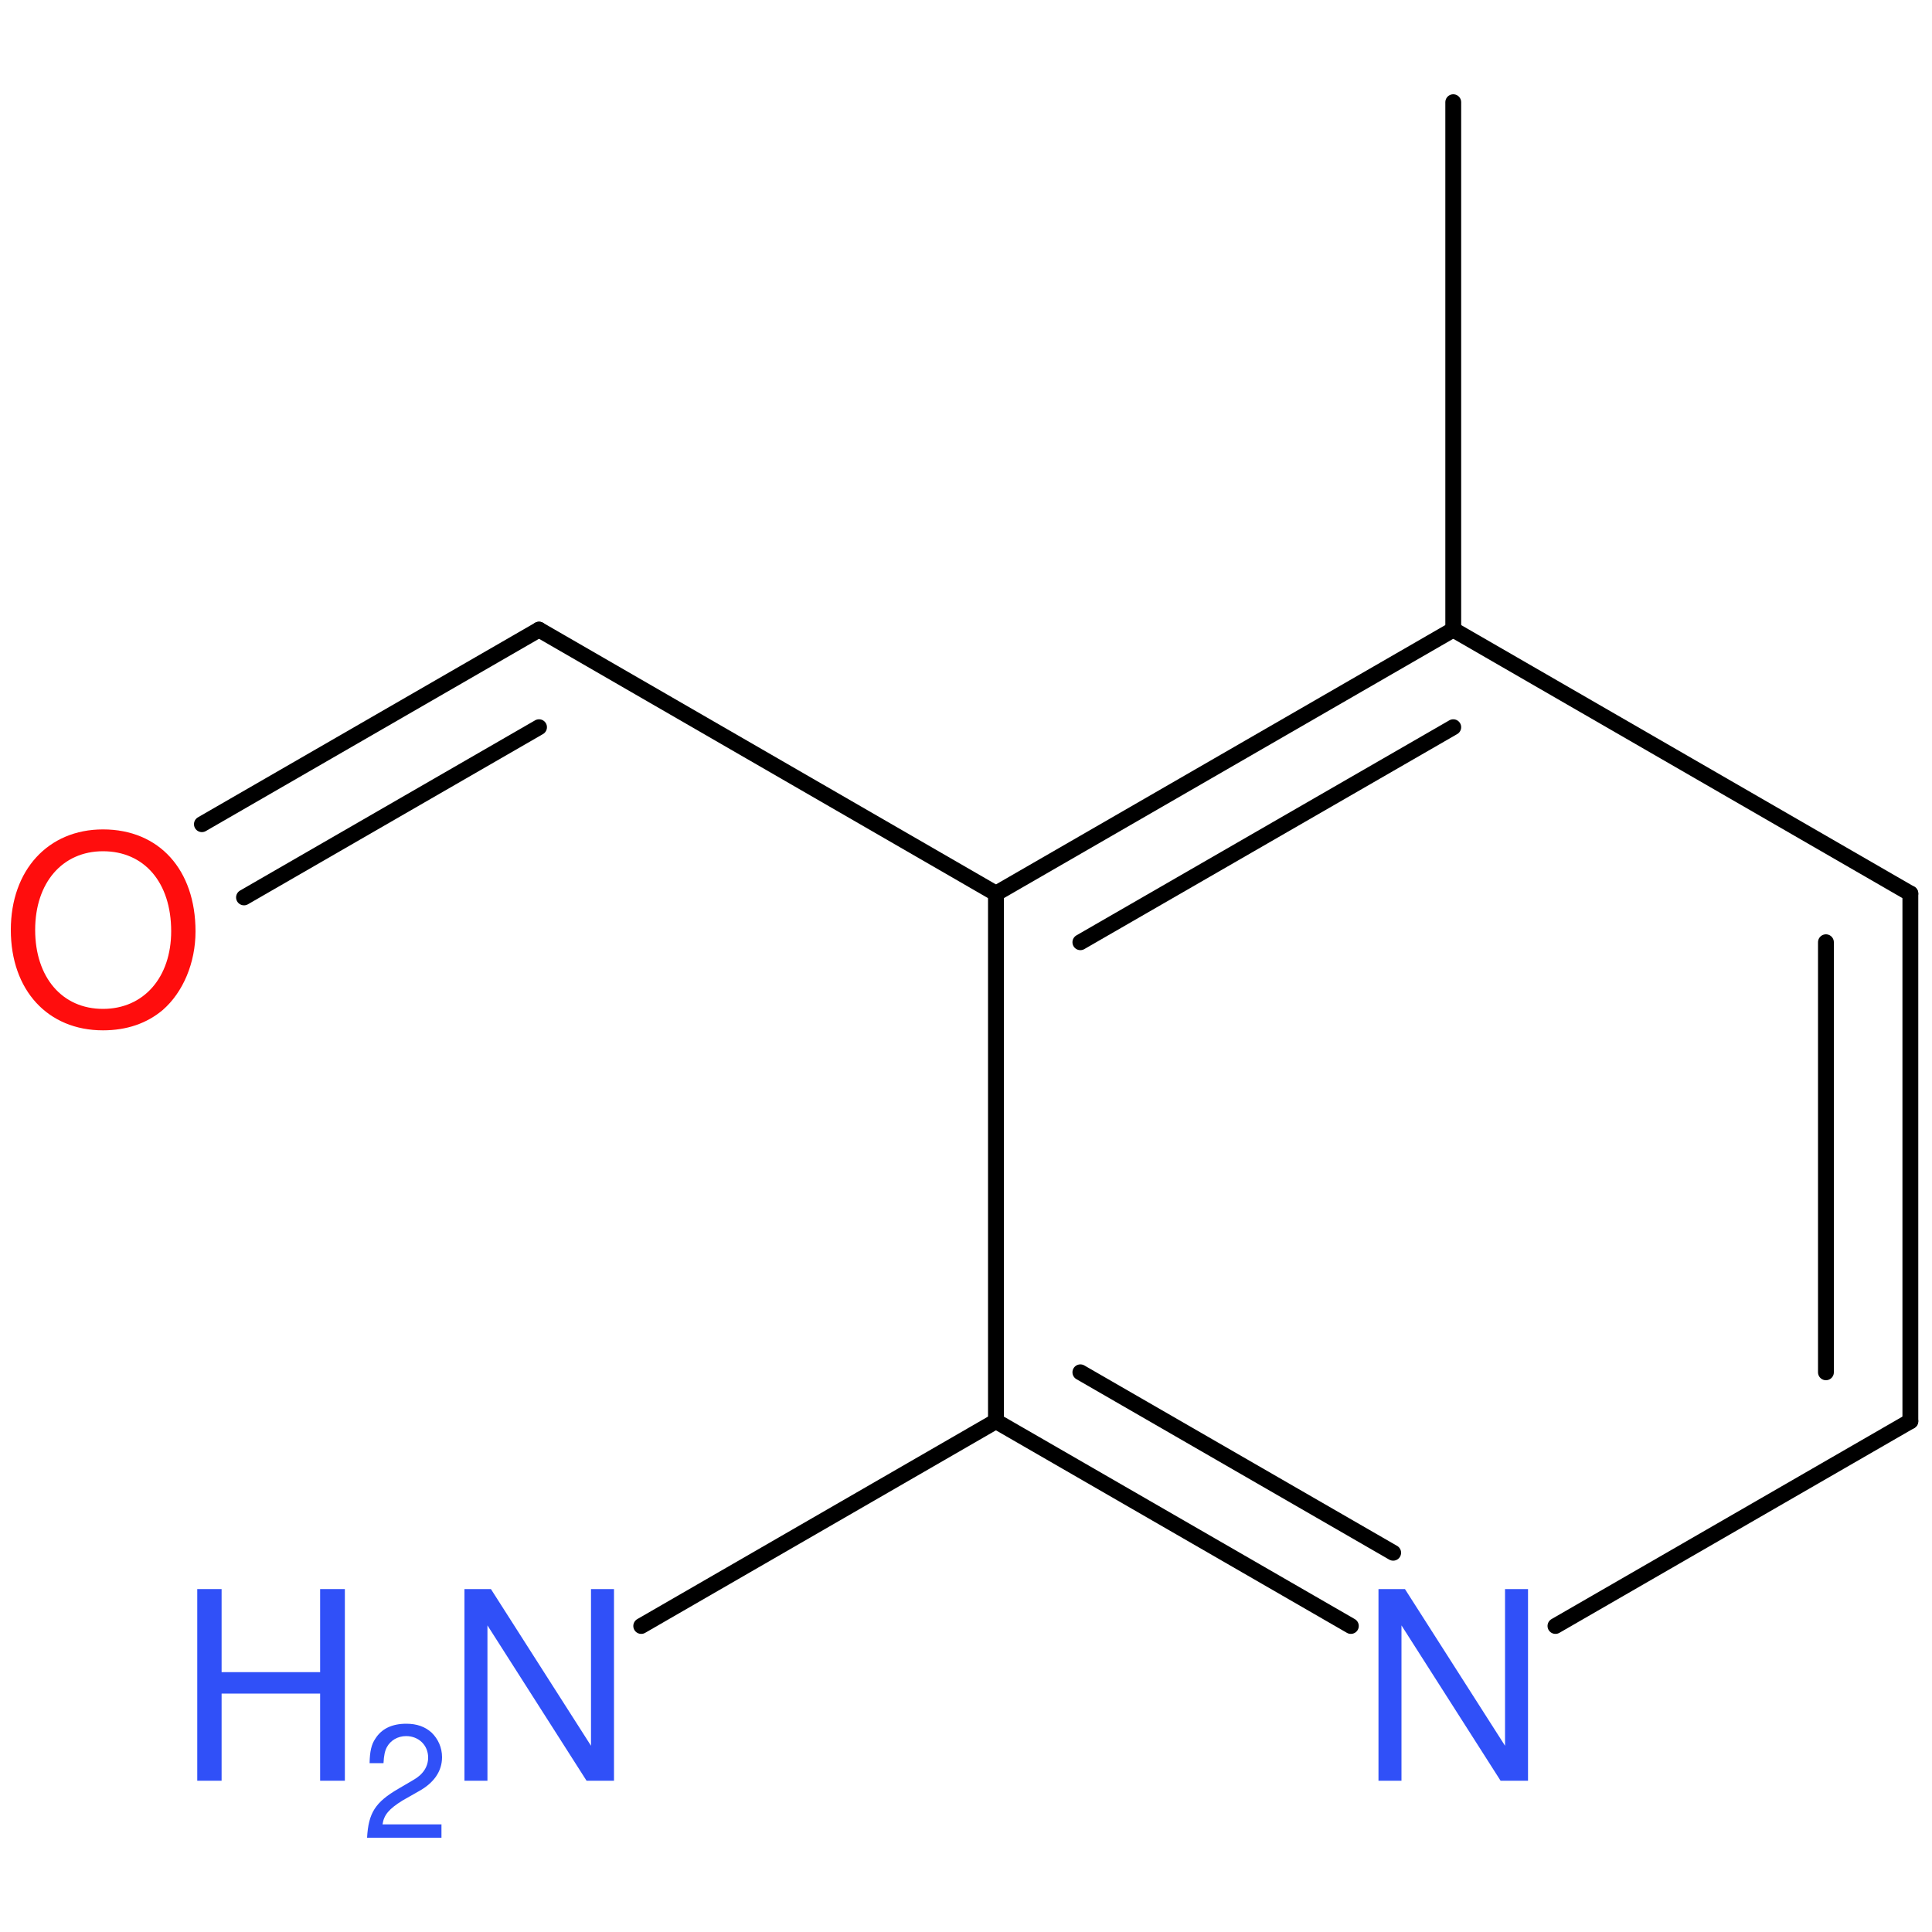 <?xml version='1.0' encoding='UTF-8'?>
<!DOCTYPE svg PUBLIC "-//W3C//DTD SVG 1.1//EN" "http://www.w3.org/Graphics/SVG/1.1/DTD/svg11.dtd">
<svg version='1.2' xmlns='http://www.w3.org/2000/svg' xmlns:xlink='http://www.w3.org/1999/xlink' width='100.0mm' height='100.0mm' viewBox='0 0 100.0 100.0'>
  <desc>Generated by the Chemistry Development Kit (http://github.com/cdk)</desc>
  <g stroke-linecap='round' stroke-linejoin='round' stroke='#000000' stroke-width='.82' fill='#3050F8'>
    <rect x='.0' y='.0' width='100.0' height='100.0' fill='none' stroke='none'/>
    <g id='mol1' class='mol'>
      <line id='mol1bnd1' class='bond' x1='75.22' y1='5.29' x2='75.22' y2='32.59'/>
      <g id='mol1bnd2' class='bond'>
        <line x1='75.22' y1='32.59' x2='51.55' y2='46.25'/>
        <line x1='75.22' y1='37.64' x2='55.92' y2='48.77'/>
      </g>
      <line id='mol1bnd3' class='bond' x1='51.55' y1='46.25' x2='51.55' y2='73.56'/>
      <g id='mol1bnd4' class='bond'>
        <line x1='51.55' y1='73.56' x2='69.92' y2='84.16'/>
        <line x1='55.92' y1='71.03' x2='72.11' y2='80.37'/>
      </g>
      <line id='mol1bnd5' class='bond' x1='80.51' y1='84.16' x2='98.88' y2='73.56'/>
      <g id='mol1bnd6' class='bond'>
        <line x1='98.88' y1='73.56' x2='98.88' y2='46.25'/>
        <line x1='94.51' y1='71.03' x2='94.51' y2='48.77'/>
      </g>
      <line id='mol1bnd7' class='bond' x1='75.22' y1='32.59' x2='98.88' y2='46.25'/>
      <line id='mol1bnd8' class='bond' x1='51.55' y1='73.56' x2='33.19' y2='84.16'/>
      <line id='mol1bnd9' class='bond' x1='51.55' y1='46.25' x2='27.9' y2='32.59'/>
      <g id='mol1bnd10' class='bond'>
        <line x1='27.9' y1='32.59' x2='10.45' y2='42.66'/>
        <line x1='27.9' y1='37.64' x2='12.63' y2='46.45'/>
      </g>
      <path id='mol1atm5' class='atom' d='M79.09 82.25h-1.19v8.11l-5.18 -8.11h-1.37v9.92h1.19v-8.04l5.13 8.04h1.42v-9.92z' stroke='none'/>
      <g id='mol1atm8' class='atom'>
        <path d='M31.78 82.25h-1.19v8.11l-5.18 -8.11h-1.37v9.92h1.19v-8.04l5.13 8.04h1.42v-9.92z' stroke='none'/>
        <path d='M16.57 87.66v4.51h1.28v-9.92h-1.28v4.3h-5.1v-4.3h-1.26v9.92h1.26v-4.51h5.1z' stroke='none'/>
        <path d='M22.84 94.43h-3.04c.07 -.49 .33 -.8 1.04 -1.24l.81 -.46c.81 -.44 1.23 -1.05 1.23 -1.78c.0 -.49 -.2 -.94 -.54 -1.27c-.34 -.31 -.77 -.46 -1.31 -.46c-.74 .0 -1.28 .26 -1.6 .77c-.21 .3 -.29 .68 -.3 1.27h.72c.02 -.39 .07 -.63 .17 -.82c.19 -.36 .57 -.58 1.0 -.58c.65 .0 1.14 .47 1.14 1.11c.0 .47 -.26 .88 -.78 1.17l-.75 .44c-1.21 .7 -1.56 1.26 -1.63 2.54h3.85v-.7z' stroke='none'/>
      </g>
      <path id='mol1atm10' class='atom' d='M5.33 42.93c-2.84 .0 -4.77 2.11 -4.77 5.2c.0 3.12 1.91 5.2 4.77 5.2c1.23 .0 2.27 -.36 3.09 -1.05c1.06 -.92 1.7 -2.45 1.7 -4.07c.0 -3.19 -1.88 -5.28 -4.79 -5.28zM5.33 44.06c2.14 .0 3.53 1.62 3.53 4.14c.0 2.39 -1.42 4.02 -3.53 4.02c-2.11 .0 -3.51 -1.63 -3.51 -4.09c.0 -2.44 1.41 -4.07 3.51 -4.07z' stroke='none' fill='#FF0D0D'/>
    </g>
  </g>
</svg>

